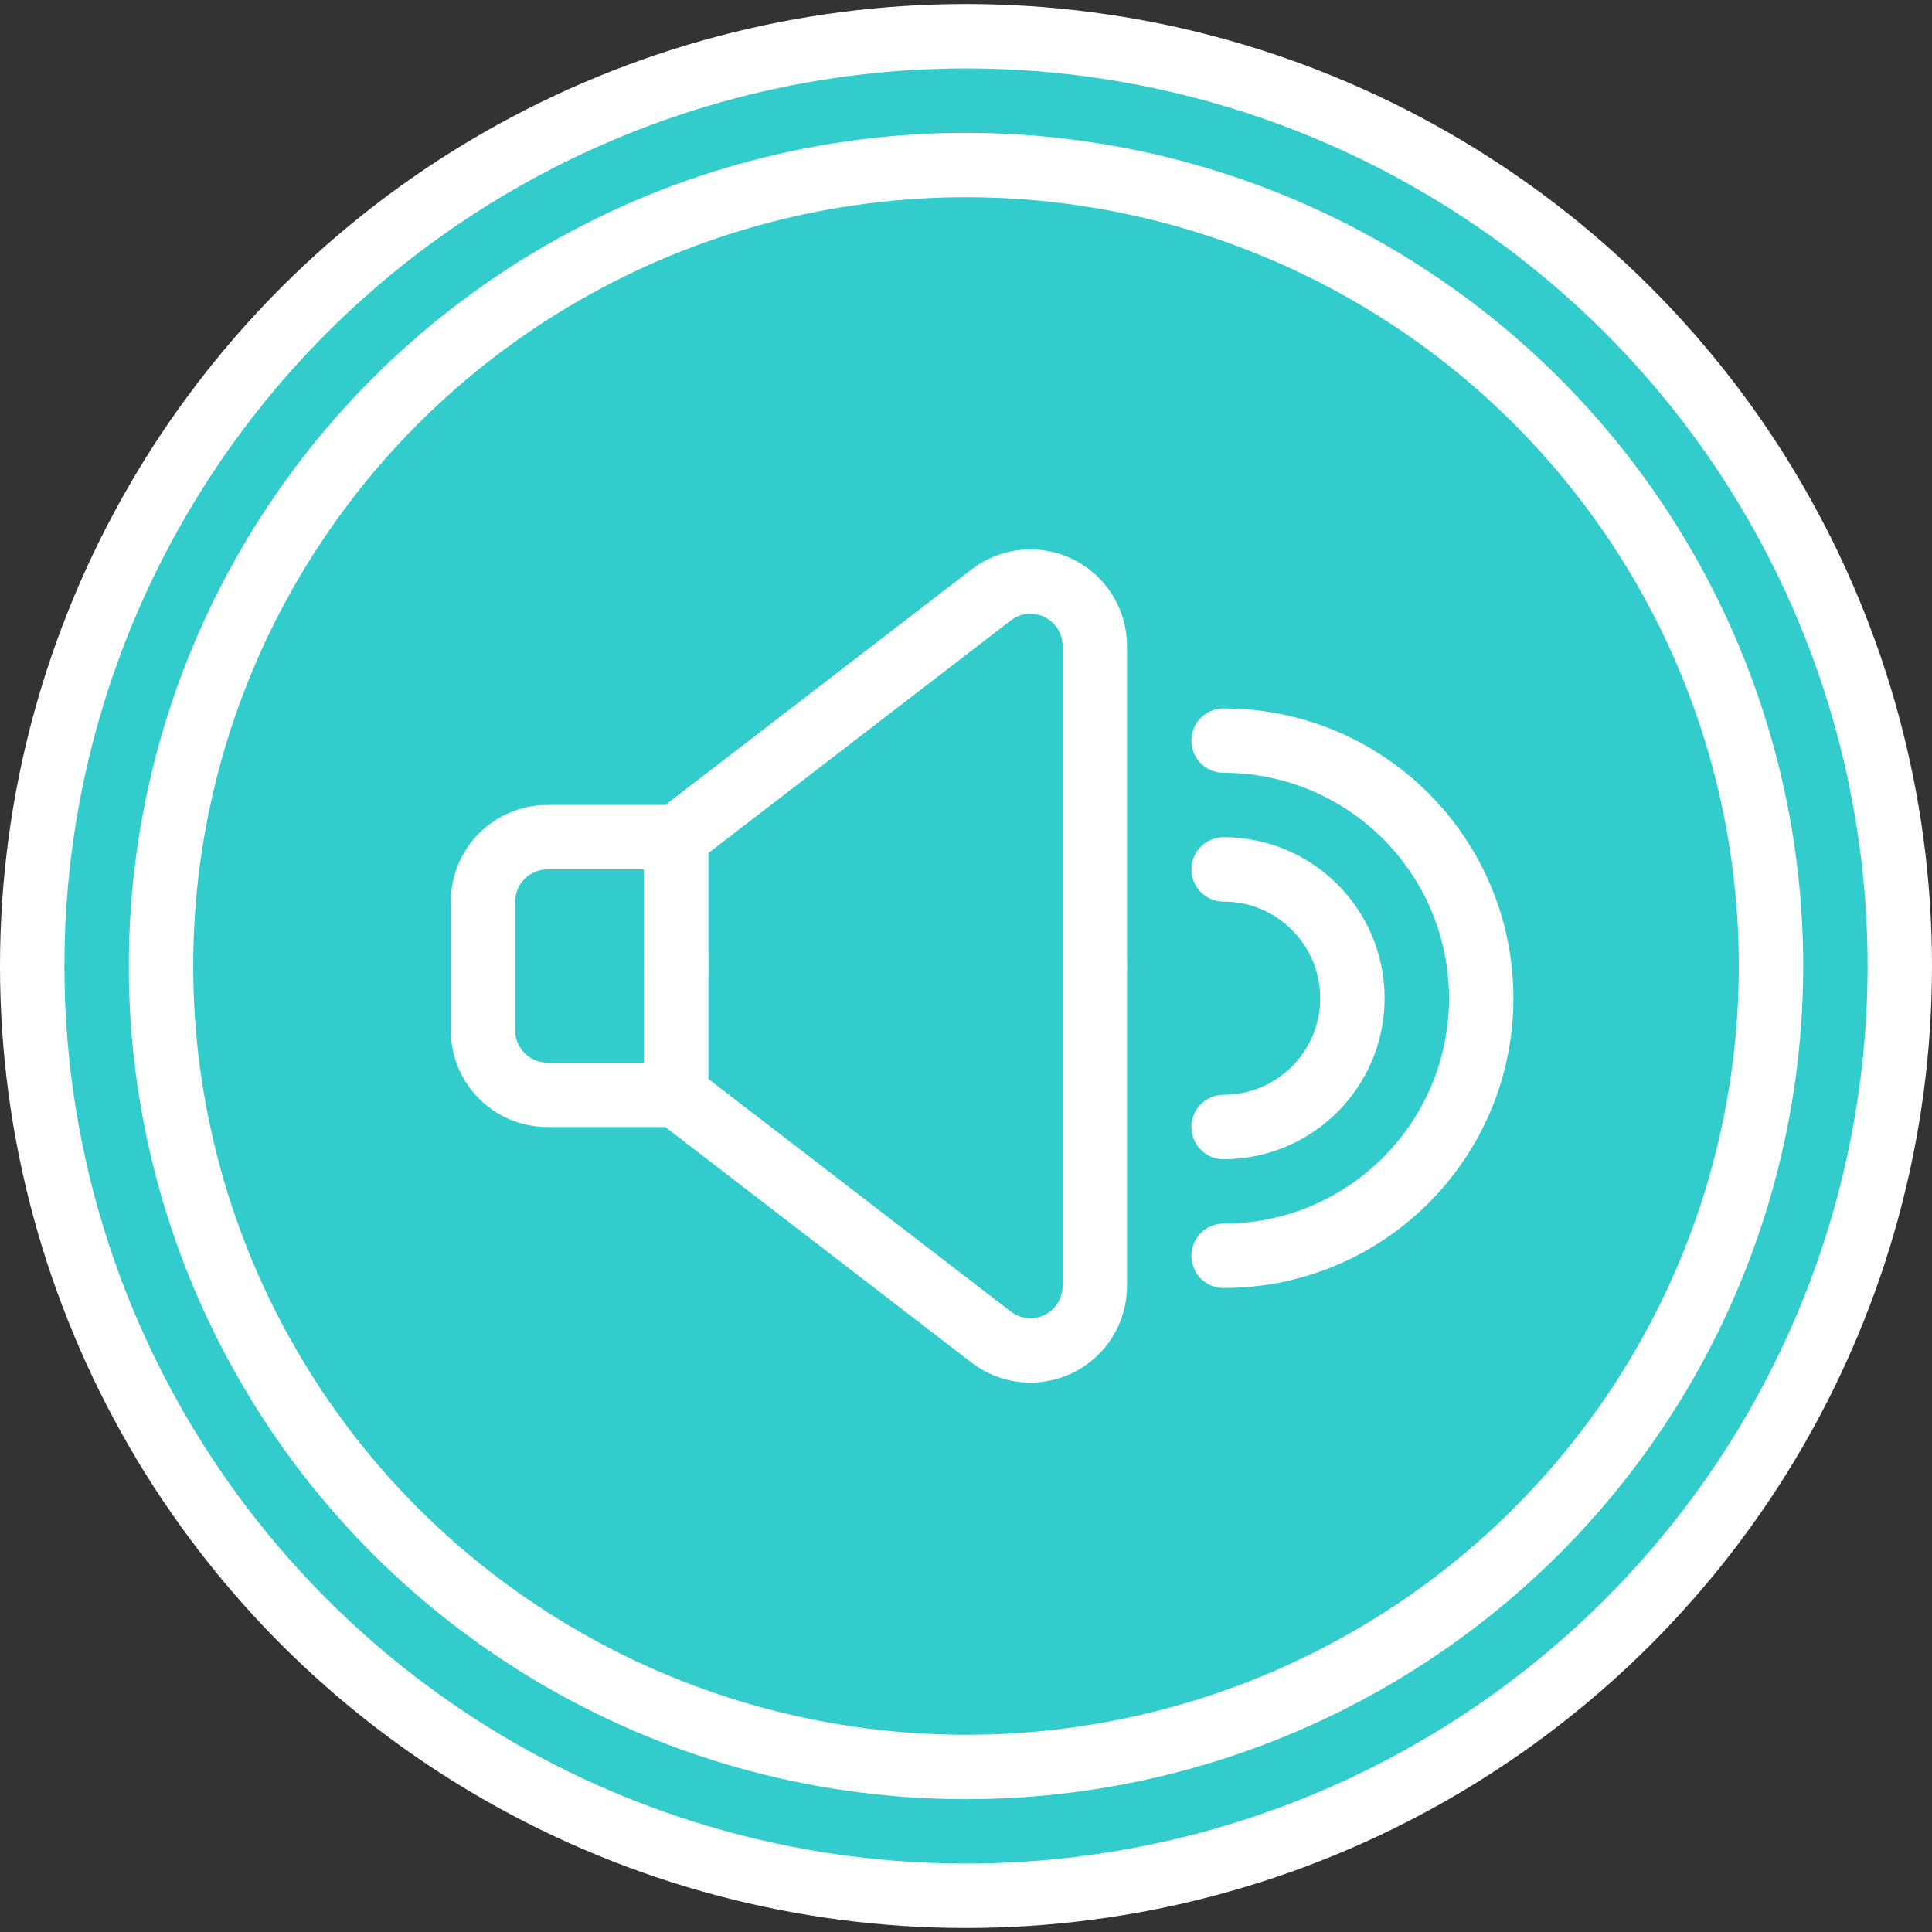<?xml version="1.0" ?><svg height="50px" version="1.1" viewBox="0 0 60 60" width="50px" xmlns="http://www.w3.org/2000/svg" xmlns:xlink="http://www.w3.org/1999/xlink"><rect x="0" y="0" width="60" height="60" fill="#333333" stroke="none"/><title/><desc/><defs/><g fill="#33cccc" fill-rule="evenodd" id="Page-1" stroke="none" stroke-linecap="round" stroke-linejoin="round" stroke-width="1"><g id="014---Volume" stroke="#ffffff" stroke-width="2" transform="translate(1, 1)"><ellipse cx="29" cy="29" id="Oval" rx="29" ry="28.875"/><ellipse cx="29" cy="29" id="Oval" rx="25" ry="24.875"/><path d="M16,25 L20,25 L20,33 L16,33 C14.895,33 14,32.105 14,31 L14,27 C14,25.895 14.895,25 16,25 Z" id="Shape"/><path d="M20,29 L20,25 L29.781,17.476 C30.385,17.012 31.2,16.931 31.884,17.267 C32.567,17.604 33,18.3 33,19.062 L33,29" id="Shape"/><path d="M33,29 L33,38.938 C33,39.7 32.567,40.396 31.884,40.733 C31.2,41.069 30.385,40.988 29.781,40.524 L20,33 L20,29" id="Shape"/><path d="M37,22 C41.418,22 45,25.582 45,30 C45,34.418 41.418,38 37,38" id="Shape"/><path d="M37,26 C39.209,26 41,27.791 41,30 C41,32.209 39.209,34 37,34" id="Shape"/></g></g></svg>